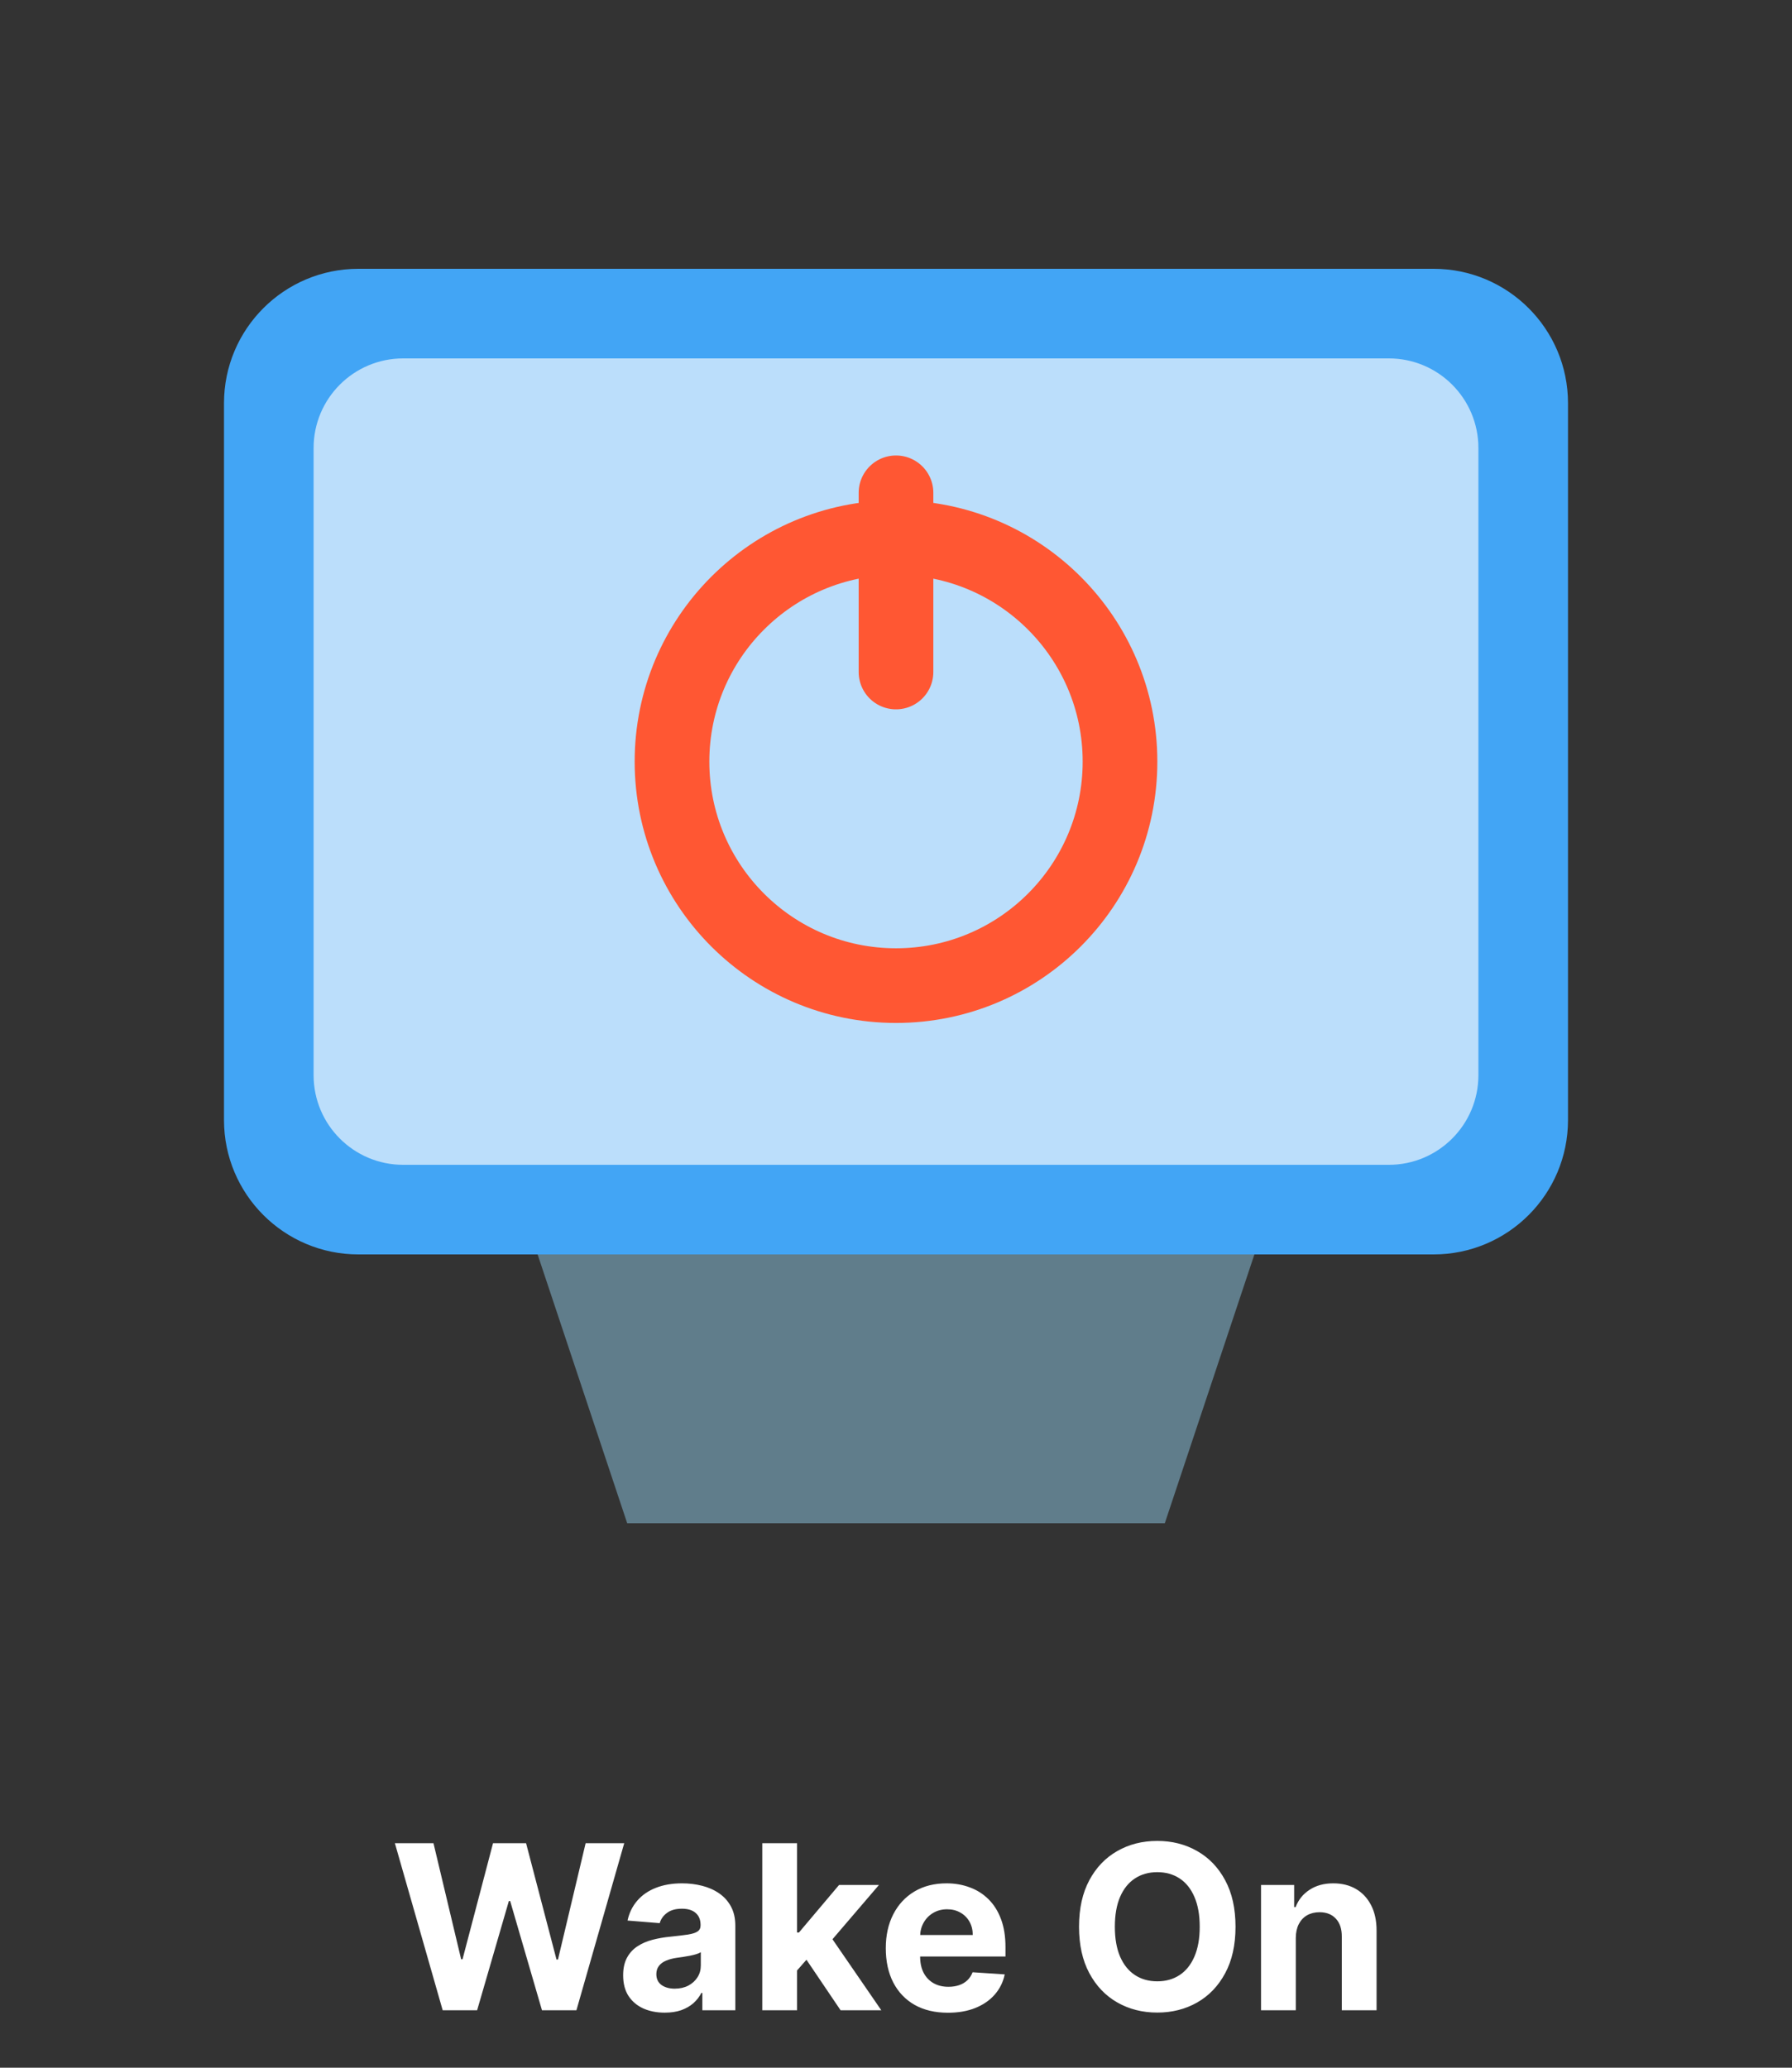 <svg width="156" height="180" viewBox="0 0 156 180" fill="none" xmlns="http://www.w3.org/2000/svg">
<rect x="0" y="0" width="156" height="180" fill="#333333" stroke="none"/>
<path d="M38.538 175L34.376 160.455H37.736L40.144 170.561H40.264L42.92 160.455H45.797L48.446 170.582H48.574L50.981 160.455H54.341L50.179 175H47.182L44.412 165.49H44.298L41.535 175H38.538ZM57.869 175.206C57.173 175.206 56.553 175.085 56.008 174.844C55.464 174.598 55.033 174.235 54.716 173.757C54.403 173.274 54.247 172.673 54.247 171.953C54.247 171.347 54.358 170.838 54.581 170.426C54.803 170.014 55.106 169.683 55.49 169.432C55.873 169.181 56.309 168.991 56.797 168.864C57.289 168.736 57.805 168.646 58.345 168.594C58.979 168.527 59.491 168.466 59.879 168.409C60.267 168.348 60.549 168.258 60.724 168.139C60.899 168.021 60.987 167.846 60.987 167.614V167.571C60.987 167.121 60.845 166.773 60.561 166.527C60.281 166.281 59.884 166.158 59.367 166.158C58.823 166.158 58.39 166.278 58.068 166.52C57.746 166.757 57.533 167.055 57.429 167.415L54.63 167.188C54.772 166.525 55.052 165.952 55.468 165.469C55.885 164.981 56.422 164.607 57.081 164.347C57.743 164.081 58.511 163.949 59.382 163.949C59.988 163.949 60.568 164.02 61.122 164.162C61.681 164.304 62.175 164.524 62.606 164.822C63.042 165.121 63.385 165.504 63.636 165.973C63.887 166.437 64.012 166.993 64.012 167.642V175H61.143V173.487H61.058C60.883 173.828 60.648 174.129 60.355 174.389C60.061 174.645 59.709 174.846 59.297 174.993C58.885 175.135 58.409 175.206 57.869 175.206ZM58.735 173.118C59.181 173.118 59.574 173.03 59.914 172.855C60.255 172.675 60.523 172.434 60.717 172.131C60.911 171.828 61.008 171.484 61.008 171.101V169.943C60.913 170.005 60.783 170.062 60.617 170.114C60.457 170.161 60.274 170.206 60.071 170.249C59.867 170.286 59.663 170.322 59.46 170.355C59.256 170.384 59.072 170.41 58.906 170.433C58.551 170.485 58.241 170.568 57.975 170.682C57.71 170.795 57.504 170.949 57.358 171.143C57.211 171.333 57.137 171.57 57.137 171.854C57.137 172.266 57.287 172.58 57.585 172.798C57.888 173.011 58.271 173.118 58.735 173.118ZM69.101 171.861L69.108 168.232H69.549L73.043 164.091H76.516L71.821 169.574H71.104L69.101 171.861ZM66.36 175V160.455H69.385V175H66.36ZM73.178 175L69.968 170.249L71.985 168.111L76.722 175H73.178ZM82.523 175.213C81.401 175.213 80.435 174.986 79.625 174.531C78.82 174.072 78.2 173.423 77.764 172.585C77.329 171.742 77.111 170.746 77.111 169.595C77.111 168.473 77.329 167.488 77.764 166.641C78.2 165.793 78.813 165.133 79.604 164.659C80.399 164.186 81.332 163.949 82.402 163.949C83.122 163.949 83.792 164.065 84.412 164.297C85.037 164.524 85.581 164.867 86.046 165.327C86.514 165.786 86.879 166.364 87.139 167.06C87.4 167.751 87.53 168.561 87.53 169.489V170.32H78.318V168.445H84.682C84.682 168.009 84.587 167.623 84.398 167.287C84.208 166.951 83.945 166.688 83.609 166.499C83.278 166.304 82.892 166.207 82.452 166.207C81.992 166.207 81.585 166.314 81.23 166.527C80.88 166.735 80.605 167.017 80.406 167.372C80.207 167.723 80.106 168.113 80.101 168.544V170.327C80.101 170.866 80.2 171.333 80.399 171.726C80.603 172.119 80.889 172.422 81.258 172.635C81.628 172.848 82.066 172.955 82.572 172.955C82.909 172.955 83.216 172.907 83.496 172.812C83.775 172.718 84.014 172.576 84.213 172.386C84.412 172.197 84.563 171.965 84.668 171.69L87.466 171.875C87.324 172.547 87.033 173.134 86.592 173.636C86.157 174.134 85.593 174.522 84.902 174.801C84.215 175.076 83.422 175.213 82.523 175.213ZM107.556 167.727C107.556 169.313 107.256 170.663 106.654 171.776C106.058 172.888 105.243 173.738 104.211 174.325C103.184 174.908 102.029 175.199 100.745 175.199C99.453 175.199 98.293 174.905 97.265 174.318C96.238 173.731 95.426 172.881 94.829 171.768C94.233 170.656 93.934 169.309 93.934 167.727C93.934 166.141 94.233 164.792 94.829 163.679C95.426 162.566 96.238 161.719 97.265 161.136C98.293 160.549 99.453 160.256 100.745 160.256C102.029 160.256 103.184 160.549 104.211 161.136C105.243 161.719 106.058 162.566 106.654 163.679C107.256 164.792 107.556 166.141 107.556 167.727ZM104.439 167.727C104.439 166.7 104.285 165.833 103.977 165.128C103.674 164.422 103.245 163.887 102.691 163.523C102.137 163.158 101.489 162.976 100.745 162.976C100.002 162.976 99.353 163.158 98.799 163.523C98.245 163.887 97.814 164.422 97.507 165.128C97.204 165.833 97.052 166.7 97.052 167.727C97.052 168.755 97.204 169.621 97.507 170.327C97.814 171.032 98.245 171.567 98.799 171.932C99.353 172.296 100.002 172.479 100.745 172.479C101.489 172.479 102.137 172.296 102.691 171.932C103.245 171.567 103.674 171.032 103.977 170.327C104.285 169.621 104.439 168.755 104.439 167.727ZM112.803 168.693V175H109.778V164.091H112.661V166.016H112.789C113.031 165.381 113.435 164.879 114.004 164.51C114.572 164.136 115.261 163.949 116.07 163.949C116.828 163.949 117.488 164.115 118.052 164.446C118.615 164.777 119.053 165.251 119.366 165.866C119.678 166.477 119.835 167.206 119.835 168.054V175H116.809V168.594C116.814 167.926 116.643 167.405 116.298 167.031C115.952 166.652 115.476 166.463 114.87 166.463C114.463 166.463 114.103 166.551 113.79 166.726C113.483 166.901 113.241 167.157 113.066 167.493C112.896 167.824 112.808 168.224 112.803 168.693Z" fill="white"/>
<g clip-path="url(#clip0_32_5)">
<path d="M124.8 23.4H31.2C24.738 23.4 19.5 28.638 19.5 35.1V97.5C19.5 103.962 24.738 109.2 31.2 109.2H124.8C131.262 109.2 136.5 103.962 136.5 97.5V35.1C136.5 28.638 131.262 23.4 124.8 23.4Z" fill="#42A5F5"/>
<path d="M120.9 31.2H35.1C30.792 31.2 27.3 34.692 27.3 39V93.6C27.3 97.908 30.792 101.4 35.1 101.4H120.9C125.208 101.4 128.7 97.908 128.7 93.6V39C128.7 34.692 125.208 31.2 120.9 31.2Z" fill="#BBDEFB"/>
<path d="M46.8 109.2H109.2L101.4 132.6H54.6L46.8 109.2Z" fill="#607D8B"/>
<path d="M78 85.8C88.77 85.8 97.5 77.07 97.5 66.3C97.5 55.53 88.77 46.8 78 46.8C67.23 46.8 58.5 55.53 58.5 66.3C58.5 77.07 67.23 85.8 78 85.8Z" stroke="#FF5733" stroke-width="6.5"/>
<path d="M78 42.9V58.5" stroke="#FF5733" stroke-width="6.5" stroke-linecap="round"/>
</g>
<defs>
<clipPath id="clip0_32_5">
<rect width="156" height="156" fill="white"/>
</clipPath>
</defs>
</svg>
